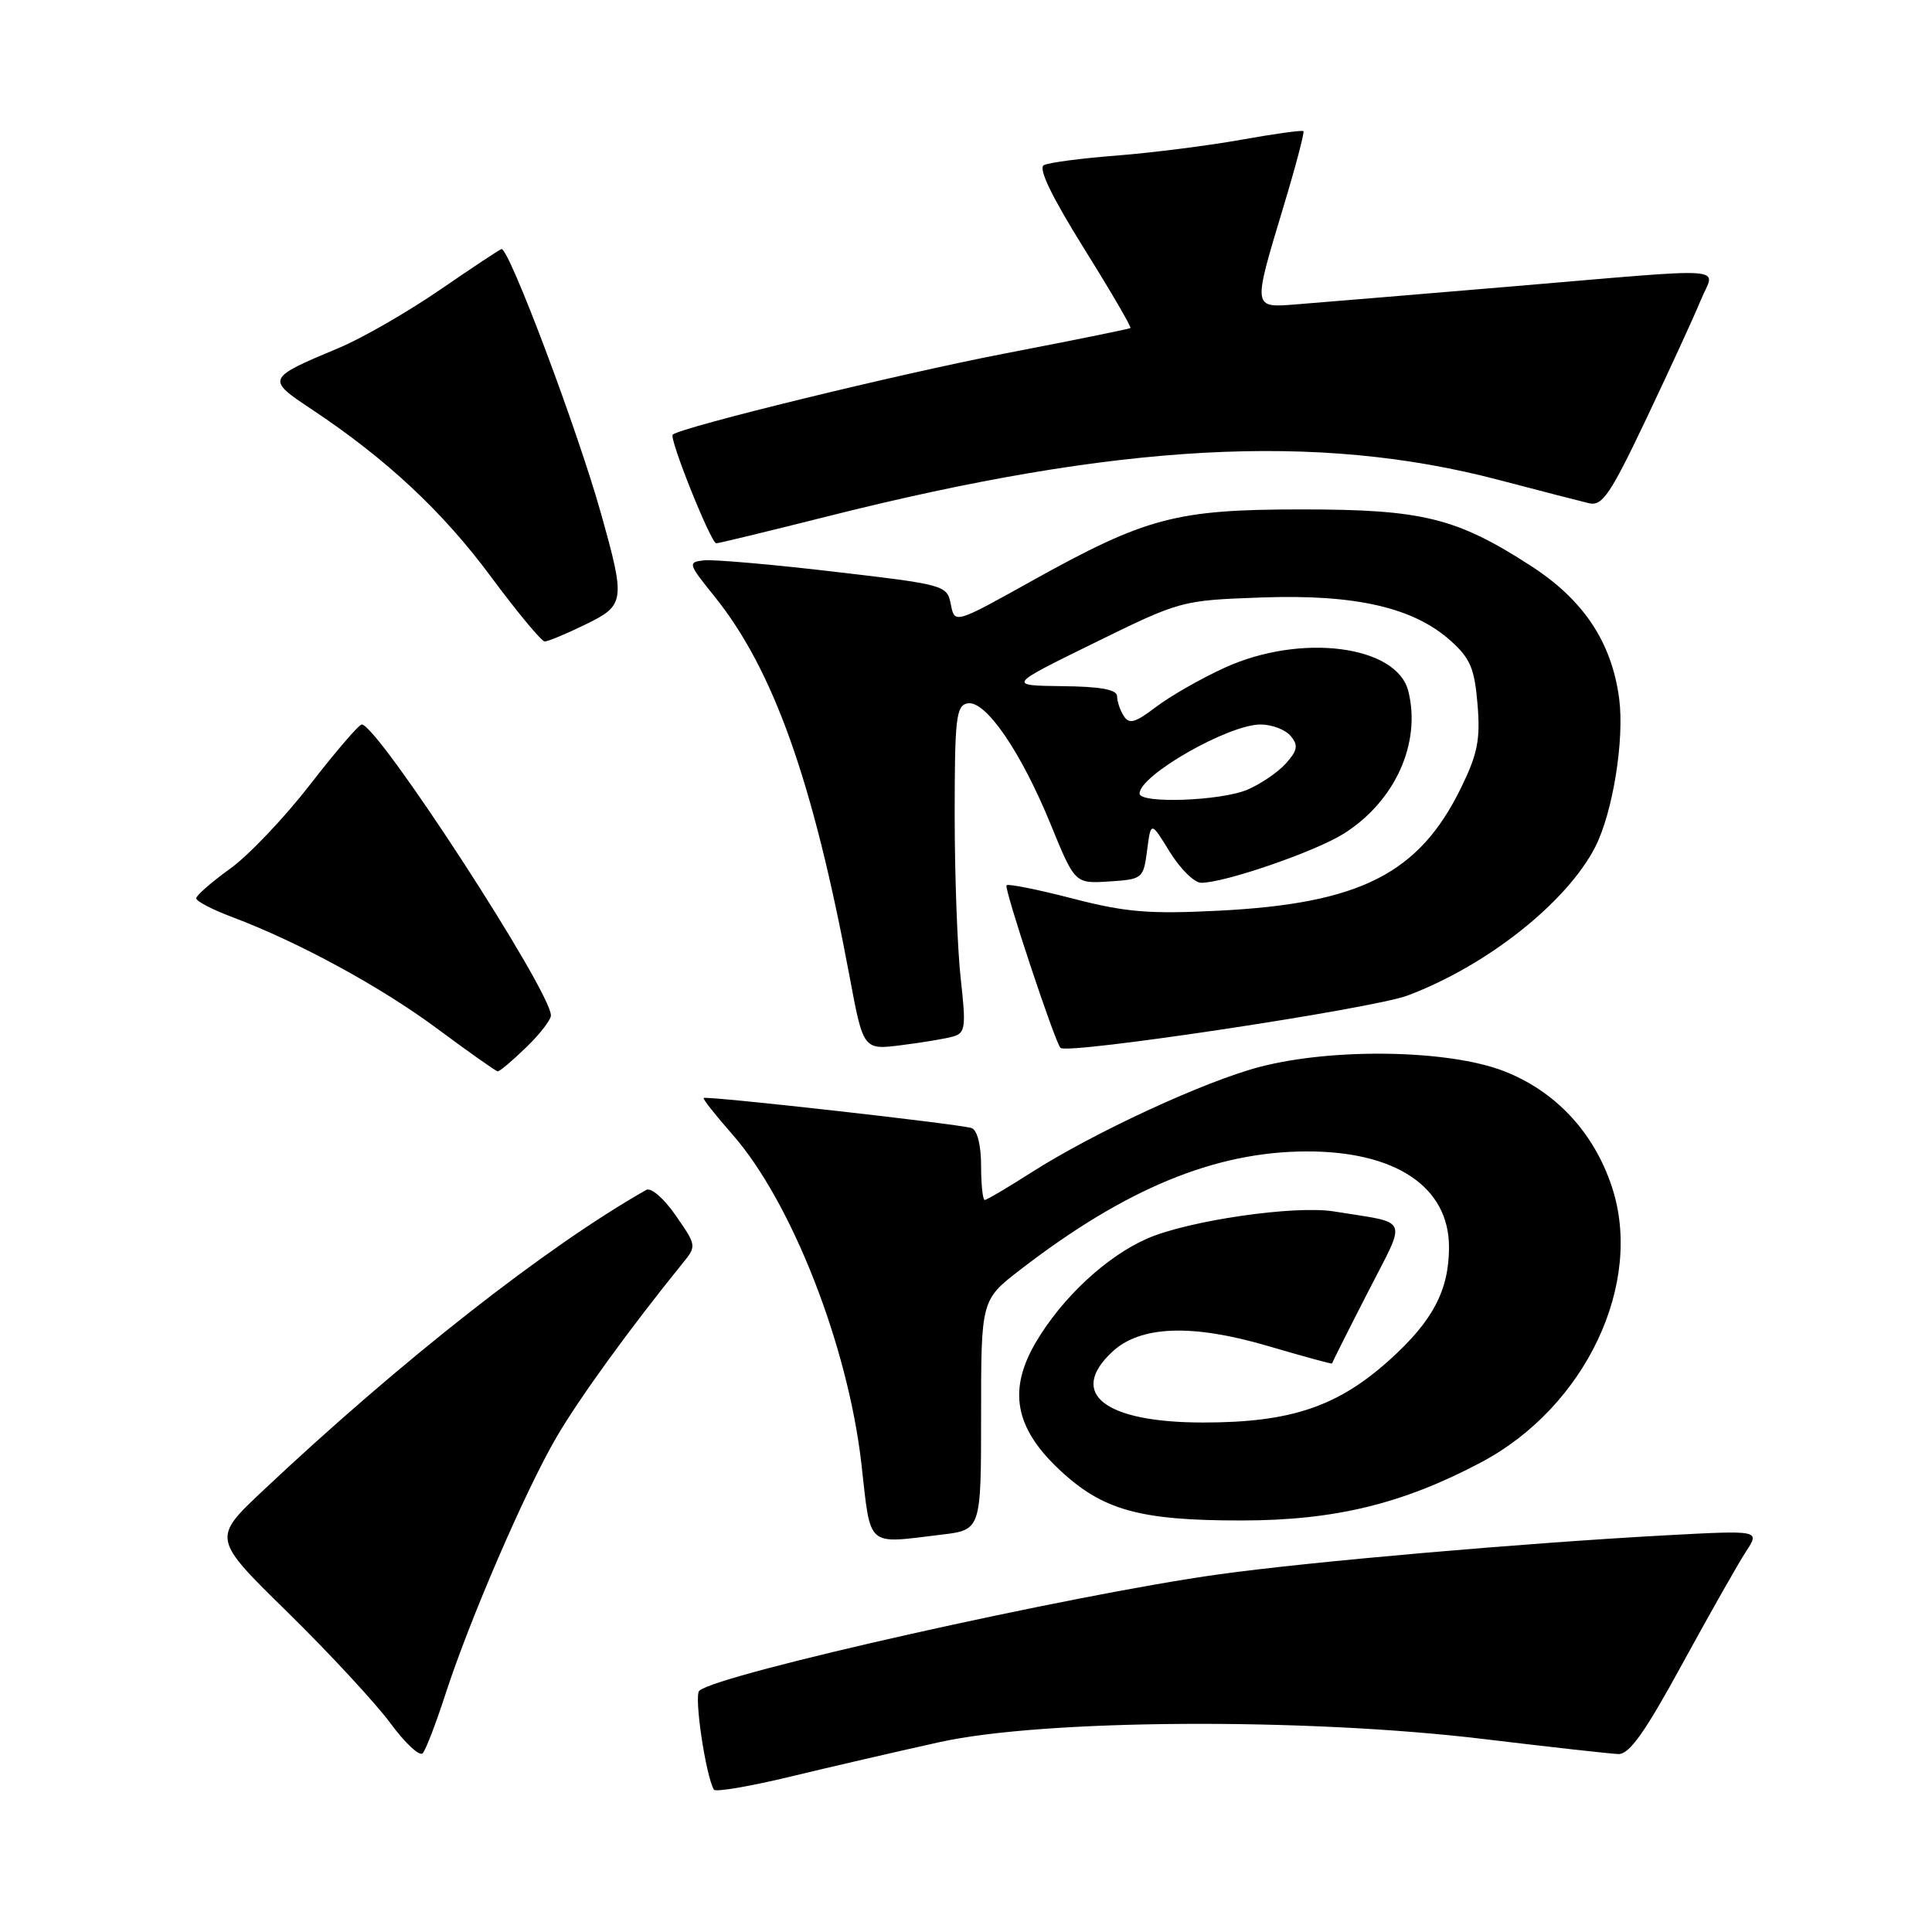 <?xml version="1.0" encoding="UTF-8" standalone="no"?>
<!DOCTYPE svg PUBLIC "-//W3C//DTD SVG 1.1//EN" "http://www.w3.org/Graphics/SVG/1.1/DTD/svg11.dtd" >
<svg xmlns="http://www.w3.org/2000/svg" xmlns:xlink="http://www.w3.org/1999/xlink" version="1.1" viewBox="0 0 256 256">
 <g >
 <path fill="currentColor"
d=" M 124.50 230.84 C 138.31 227.79 172.94 227.59 196.50 230.42 C 205.30 231.48 213.37 232.38 214.43 232.42 C 215.89 232.48 217.95 229.58 222.94 220.43 C 226.57 213.79 230.36 207.10 231.37 205.56 C 233.20 202.77 233.20 202.77 220.85 203.43 C 201.91 204.46 173.72 206.91 161.50 208.61 C 142.14 211.29 95.10 221.83 92.66 224.03 C 91.93 224.68 93.51 235.30 94.60 237.14 C 94.81 237.48 99.37 236.71 104.74 235.41 C 110.11 234.11 119.00 232.06 124.50 230.84 Z  M 59.02 224.50 C 62.22 214.63 69.58 197.58 73.70 190.50 C 76.69 185.35 83.45 176.03 90.41 167.44 C 92.32 165.10 92.31 165.06 89.54 161.06 C 87.97 158.79 86.26 157.31 85.63 157.67 C 72.37 165.20 53.12 180.31 34.81 197.55 C 28.12 203.85 28.12 203.85 38.15 213.67 C 43.66 219.08 49.76 225.67 51.72 228.32 C 53.67 230.97 55.60 232.77 56.01 232.32 C 56.42 231.87 57.77 228.35 59.02 224.50 Z  M 124.75 203.35 C 130.00 202.72 130.00 202.72 130.00 187.48 C 130.00 172.24 130.00 172.24 135.25 168.20 C 149.09 157.53 160.92 152.63 173.00 152.57 C 184.91 152.51 192.00 157.25 192.00 165.25 C 192.00 170.97 189.85 175.05 184.11 180.21 C 177.23 186.40 171.01 188.49 159.46 188.49 C 146.41 188.50 141.46 184.68 147.35 179.15 C 151.06 175.65 157.93 175.39 168.00 178.35 C 172.67 179.72 176.49 180.77 176.50 180.67 C 176.50 180.58 178.61 176.37 181.20 171.32 C 186.47 161.00 186.97 162.19 176.74 160.52 C 171.57 159.68 157.45 161.73 152.00 164.12 C 146.61 166.49 140.77 171.92 137.29 177.80 C 133.55 184.13 134.44 189.14 140.30 194.67 C 146.05 200.10 150.93 201.48 164.50 201.47 C 176.83 201.47 185.86 199.28 196.27 193.76 C 210.08 186.44 217.84 170.07 213.58 157.25 C 211.18 150.00 206.08 144.56 199.23 141.91 C 191.92 139.10 176.74 138.83 167.00 141.35 C 159.67 143.25 144.96 150.05 136.56 155.42 C 133.48 157.39 130.74 159.00 130.48 159.00 C 130.22 159.00 130.00 156.96 130.00 154.47 C 130.00 151.76 129.50 149.75 128.75 149.48 C 127.35 148.96 93.65 145.18 93.24 145.49 C 93.09 145.60 94.80 147.76 97.03 150.30 C 104.88 159.22 112.36 178.30 114.14 193.97 C 115.42 205.24 114.66 204.56 124.75 203.35 Z  M 69.70 138.80 C 71.52 137.05 73.00 135.13 73.00 134.55 C 72.98 131.28 50.05 96.00 47.93 96.00 C 47.56 96.00 44.48 99.58 41.09 103.96 C 37.70 108.34 32.92 113.37 30.46 115.13 C 28.01 116.90 26.00 118.65 26.00 119.03 C 26.00 119.42 28.14 120.53 30.75 121.51 C 39.56 124.82 50.46 130.75 58.00 136.35 C 62.12 139.41 65.70 141.94 65.95 141.96 C 66.20 141.98 67.89 140.56 69.70 138.80 Z  M 126.30 137.34 C 127.92 136.88 128.02 136.11 127.30 129.67 C 126.86 125.72 126.50 115.98 126.50 108.01 C 126.50 95.18 126.69 93.49 128.20 93.20 C 130.57 92.74 135.25 99.54 139.19 109.16 C 142.43 117.09 142.43 117.09 146.97 116.80 C 151.41 116.51 151.51 116.42 152.00 112.65 C 152.50 108.81 152.50 108.81 155.00 112.88 C 156.38 115.11 158.24 116.96 159.14 116.97 C 162.16 117.02 174.28 112.85 178.06 110.46 C 184.85 106.18 188.34 98.47 186.61 91.58 C 185.08 85.49 172.32 83.87 162.25 88.49 C 159.13 89.91 155.05 92.25 153.18 93.67 C 150.43 95.77 149.62 96.00 148.91 94.88 C 148.42 94.12 148.02 92.94 148.02 92.25 C 148.00 91.37 145.83 90.97 140.75 90.92 C 133.50 90.83 133.50 90.83 145.00 85.19 C 156.45 79.57 156.55 79.55 167.13 79.17 C 179.56 78.72 187.26 80.48 192.18 84.87 C 194.82 87.23 195.38 88.55 195.78 93.32 C 196.17 98.01 195.79 99.90 193.59 104.40 C 188.03 115.77 180.22 119.73 161.50 120.67 C 152.25 121.14 149.17 120.88 142.13 119.06 C 137.53 117.87 133.59 117.08 133.37 117.30 C 133.00 117.67 139.77 138.07 140.52 138.85 C 141.40 139.76 181.82 133.67 186.49 131.92 C 196.98 127.99 207.59 119.60 211.37 112.24 C 213.70 107.69 215.26 98.03 214.55 92.58 C 213.56 85.10 209.85 79.50 202.85 74.98 C 192.99 68.61 188.49 67.50 172.50 67.50 C 155.82 67.50 151.86 68.55 136.71 76.98 C 126.50 82.67 126.50 82.67 125.99 80.09 C 125.49 77.54 125.25 77.47 110.49 75.75 C 102.25 74.78 94.49 74.11 93.26 74.25 C 91.12 74.49 91.17 74.68 94.65 79.00 C 102.48 88.71 107.72 103.44 112.56 129.32 C 114.39 139.13 114.39 139.13 119.45 138.49 C 122.23 138.14 125.31 137.63 126.30 137.34 Z  M 77.47 82.80 C 82.84 80.19 82.91 79.72 79.62 67.99 C 76.51 56.91 67.51 33.00 66.46 33.00 C 66.29 33.00 62.64 35.42 58.33 38.38 C 54.02 41.34 48.02 44.79 45.00 46.06 C 35.27 50.13 35.24 50.21 41.29 54.23 C 51.18 60.80 58.65 67.77 65.04 76.40 C 68.55 81.13 71.76 85.00 72.18 85.00 C 72.60 85.00 74.98 84.01 77.47 82.80 Z  M 109.45 68.47 C 148.12 58.71 174.53 57.26 198.62 63.60 C 204.05 65.03 209.42 66.41 210.55 66.68 C 212.32 67.09 213.37 65.54 218.22 55.33 C 221.31 48.82 224.53 41.81 225.37 39.75 C 227.22 35.22 230.28 35.43 200.02 37.98 C 187.08 39.07 174.36 40.13 171.75 40.33 C 165.96 40.79 165.98 40.95 170.01 27.58 C 171.66 22.13 172.87 17.54 172.71 17.38 C 172.56 17.22 168.84 17.73 164.46 18.52 C 160.08 19.30 152.68 20.24 148.00 20.61 C 143.32 20.97 138.97 21.54 138.32 21.88 C 137.54 22.29 139.33 26.00 143.61 32.88 C 147.17 38.58 149.95 43.35 149.79 43.47 C 149.63 43.59 142.07 45.12 133.00 46.87 C 119.16 49.54 90.37 56.57 89.14 57.59 C 88.61 58.03 94.21 72.00 94.91 71.99 C 95.23 71.99 101.78 70.40 109.45 68.47 Z  M 151.00 105.15 C 151.00 102.72 162.77 96.00 167.03 96.00 C 168.53 96.00 170.32 96.68 171.02 97.52 C 172.05 98.76 171.94 99.42 170.39 101.16 C 169.35 102.32 167.05 103.89 165.28 104.64 C 161.77 106.13 151.00 106.52 151.00 105.15 Z "/>
</g>
</svg>